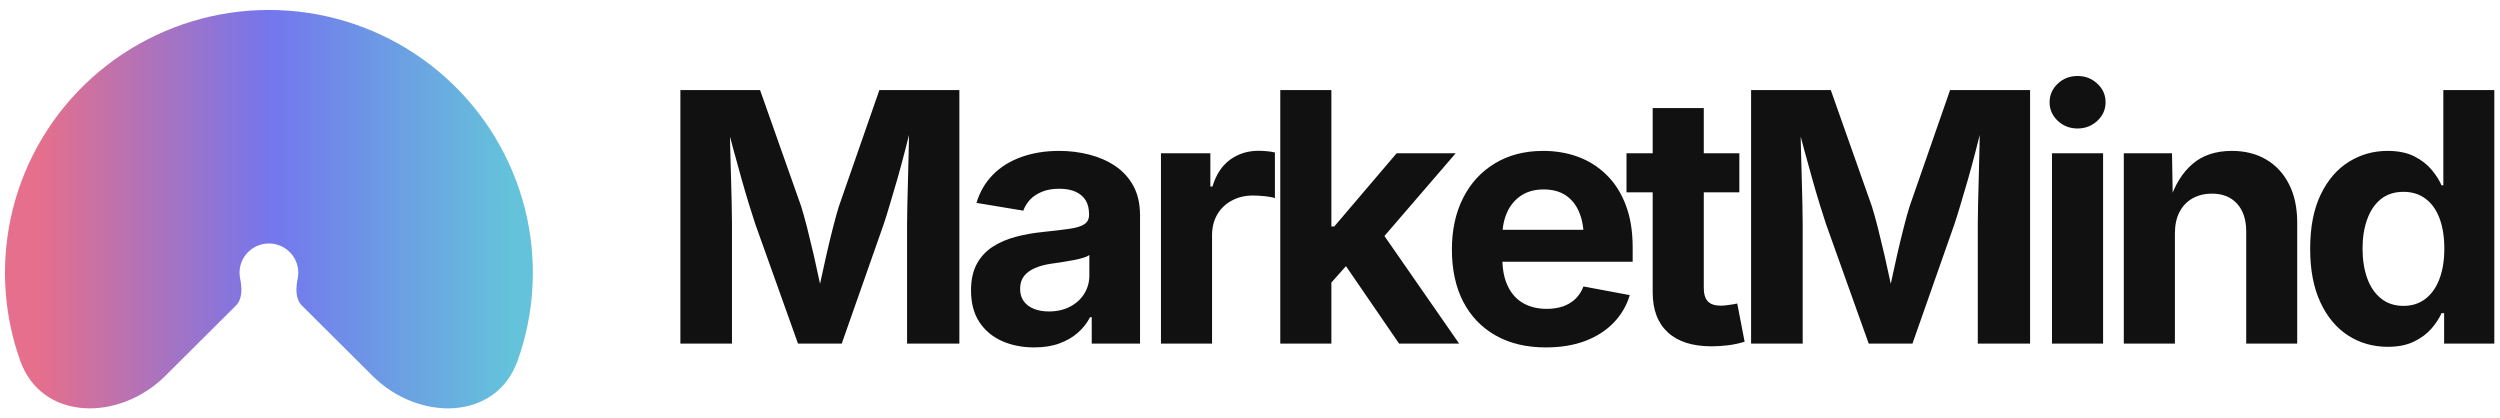 
          <svg data-logo="logo" xmlns="http://www.w3.org/2000/svg" viewBox="0 0 251 42">
            <g id="logogram" transform="translate(0, 1) rotate(0)"><path d="M16.588 36.745C11.989 41.323 4.2 41.304 2.025 35.203C1.599 34.008 1.259 32.78 1.008 31.527C-0.014 26.409 0.511 21.105 2.516 16.285C4.522 11.465 7.919 7.345 12.277 4.446C16.634 1.547 21.758 -2.23498e-07 26.999 0C32.24 2.23498e-07 37.364 1.547 41.722 4.446C46.08 7.345 49.476 11.465 51.482 16.285C53.488 21.105 54.012 26.409 52.99 31.527C52.74 32.78 52.399 34.008 51.973 35.203C49.798 41.304 42.009 41.323 37.411 36.745L30.312 29.678C29.633 29.003 29.703 27.889 29.891 26.953C30.004 26.384 29.946 25.793 29.723 25.257C29.5 24.721 29.122 24.262 28.637 23.94C28.152 23.618 27.582 23.445 26.999 23.445C26.416 23.445 25.846 23.618 25.361 23.94C24.876 24.262 24.499 24.721 24.276 25.257C24.052 25.793 23.994 26.384 24.108 26.953C24.295 27.889 24.365 29.003 23.687 29.678L16.588 36.745Z" fill="url(#paint0_linear_5557_2015)"/></g>
            <g id="logotype" transform="translate(60, 7.5)"><path fill="#111111" d="M13.49 27L8.31 27L8.31 1.54L16.31 1.54L20.44 13.23Q20.70 14.05 21.03 15.34Q21.36 16.64 21.71 18.15Q22.05 19.65 22.35 21.07Q22.65 22.49 22.83 23.53L22.83 23.53L21.83 23.53Q22.01 22.51 22.31 21.10Q22.61 19.69 22.95 18.18Q23.29 16.68 23.63 15.36Q23.96 14.05 24.22 13.23L24.22 13.23L28.29 1.54L36.32 1.54L36.32 27L31.07 27L31.07 14.99Q31.07 14.17 31.10 12.92Q31.14 11.67 31.17 10.23Q31.21 8.78 31.24 7.32Q31.28 5.86 31.29 4.56L31.29 4.56L31.62 4.56Q31.29 5.98 30.90 7.49Q30.51 9.00 30.11 10.42Q29.70 11.84 29.34 13.03Q28.99 14.22 28.73 14.99L28.73 14.99L24.51 27L20.12 27L15.83 14.99Q15.57 14.22 15.21 13.05Q14.85 11.88 14.45 10.46Q14.05 9.04 13.64 7.53Q13.23 6.01 12.85 4.56L12.85 4.56L13.26 4.56Q13.28 5.79 13.31 7.24Q13.35 8.70 13.39 10.16Q13.43 11.62 13.46 12.88Q13.49 14.13 13.49 14.99L13.49 14.99L13.49 27ZM43.85 27.38L43.85 27.38Q42.04 27.38 40.60 26.74Q39.15 26.09 38.32 24.82Q37.49 23.55 37.49 21.65L37.49 21.65Q37.49 20.06 38.08 18.98Q38.67 17.91 39.69 17.26Q40.71 16.61 42.00 16.27Q43.29 15.93 44.71 15.79L44.71 15.79Q46.36 15.62 47.38 15.47Q48.40 15.33 48.87 15.01Q49.34 14.70 49.34 14.08L49.34 14.08L49.34 13.99Q49.34 13.17 49.00 12.61Q48.65 12.05 47.99 11.75Q47.32 11.45 46.35 11.45L46.35 11.45Q45.36 11.45 44.62 11.75Q43.89 12.05 43.42 12.54Q42.96 13.04 42.74 13.65L42.74 13.65L38.04 12.87Q38.54 11.21 39.68 10.05Q40.83 8.88 42.53 8.27Q44.23 7.65 46.35 7.65L46.35 7.65Q47.90 7.65 49.35 8.02Q50.81 8.39 51.96 9.16Q53.11 9.93 53.79 11.16Q54.46 12.39 54.46 14.13L54.46 14.13L54.46 27L49.61 27L49.61 24.35L49.44 24.35Q48.98 25.24 48.21 25.91Q47.44 26.59 46.36 26.98Q45.27 27.38 43.85 27.38ZM45.30 23.77L45.30 23.77Q46.52 23.77 47.43 23.29Q48.35 22.81 48.86 21.99Q49.37 21.17 49.37 20.16L49.37 20.16L49.37 18.10Q49.15 18.27 48.69 18.40Q48.23 18.54 47.66 18.64Q47.10 18.75 46.55 18.83Q46.01 18.92 45.58 18.97L45.58 18.97Q44.64 19.10 43.92 19.41Q43.20 19.72 42.81 20.22Q42.42 20.73 42.42 21.51L42.42 21.51Q42.42 22.25 42.79 22.75Q43.17 23.26 43.81 23.51Q44.45 23.77 45.30 23.77ZM61.69 27L56.56 27L56.56 7.89L61.52 7.89L61.52 11.23L61.73 11.23Q62.26 9.45 63.49 8.54Q64.73 7.64 66.34 7.64L66.34 7.64Q66.73 7.64 67.19 7.68Q67.64 7.72 68.00 7.81L68.00 7.81L68.00 12.39Q67.66 12.27 67.01 12.20Q66.36 12.13 65.78 12.13L65.78 12.13Q64.61 12.13 63.67 12.64Q62.73 13.14 62.21 14.04Q61.69 14.93 61.69 16.13L61.69 16.13L61.69 27ZM76.68 17.48L73.19 21.41L73.19 15.24L73.96 15.24L80.22 7.89L86.15 7.89L77.89 17.48L76.68 17.48ZM73.67 27L68.54 27L68.54 1.54L73.67 1.54L73.67 27ZM86.50 27L80.47 27L74.73 18.63L78.16 14.99L86.50 27ZM95.20 27.38L95.20 27.38Q92.28 27.38 90.16 26.18Q88.04 24.98 86.90 22.78Q85.77 20.57 85.77 17.55L85.77 17.55Q85.77 14.59 86.90 12.37Q88.02 10.15 90.09 8.90Q92.16 7.65 94.94 7.65L94.94 7.65Q96.82 7.65 98.45 8.25Q100.07 8.85 101.30 10.06Q102.53 11.26 103.22 13.07Q103.92 14.88 103.92 17.34L103.92 17.34L103.92 18.78L87.87 18.78L87.87 15.57L101.40 15.57L99.01 16.42Q99.01 14.93 98.56 13.83Q98.11 12.73 97.21 12.12Q96.31 11.52 94.98 11.52L94.98 11.52Q93.66 11.52 92.73 12.13Q91.80 12.75 91.32 13.80Q90.84 14.85 90.84 16.20L90.84 16.20L90.84 18.47Q90.84 20.13 91.40 21.26Q91.95 22.39 92.95 22.95Q93.95 23.51 95.29 23.51L95.29 23.51Q96.19 23.51 96.93 23.26Q97.66 23.00 98.18 22.50Q98.70 21.99 98.98 21.26L98.98 21.26L103.63 22.13Q103.16 23.70 102.02 24.89Q100.87 26.08 99.16 26.73Q97.44 27.38 95.20 27.38ZM103.30 7.89L114.63 7.89L114.63 11.81L103.30 11.81L103.30 7.89ZM105.93 21.86L105.93 3.35L111.06 3.35L111.06 21.41Q111.06 22.32 111.46 22.75Q111.86 23.19 112.80 23.19L112.80 23.19Q113.09 23.19 113.62 23.11Q114.15 23.04 114.42 22.97L114.42 22.97L115.16 26.81Q114.31 27.07 113.46 27.17Q112.61 27.27 111.84 27.27L111.84 27.27Q108.97 27.27 107.45 25.87Q105.93 24.47 105.93 21.86L105.93 21.86ZM120.99 27L115.81 27L115.81 1.54L123.81 1.54L127.94 13.23Q128.20 14.05 128.53 15.34Q128.86 16.64 129.21 18.15Q129.55 19.65 129.85 21.07Q130.15 22.49 130.33 23.53L130.33 23.53L129.33 23.53Q129.51 22.51 129.81 21.10Q130.11 19.69 130.45 18.18Q130.79 16.68 131.13 15.36Q131.46 14.05 131.72 13.23L131.72 13.23L135.79 1.54L143.82 1.54L143.82 27L138.57 27L138.57 14.99Q138.57 14.17 138.60 12.92Q138.64 11.67 138.67 10.23Q138.71 8.78 138.74 7.32Q138.78 5.86 138.79 4.56L138.79 4.56L139.12 4.56Q138.79 5.98 138.40 7.49Q138.01 9.00 137.61 10.42Q137.20 11.84 136.84 13.03Q136.49 14.22 136.23 14.99L136.23 14.99L132.01 27L127.62 27L123.33 14.99Q123.07 14.22 122.71 13.05Q122.35 11.88 121.95 10.46Q121.55 9.04 121.14 7.53Q120.73 6.01 120.35 4.56L120.35 4.56L120.76 4.56Q120.78 5.79 120.81 7.24Q120.85 8.70 120.89 10.16Q120.93 11.62 120.96 12.88Q120.99 14.13 120.99 14.99L120.99 14.99L120.99 27ZM151.15 27L146.02 27L146.02 7.89L151.15 7.89L151.15 27ZM148.58 5.40L148.58 5.40Q147.42 5.40 146.60 4.63Q145.78 3.86 145.78 2.77L145.78 2.77Q145.78 1.67 146.60 0.90Q147.42 0.13 148.58 0.13L148.58 0.13Q149.75 0.13 150.57 0.90Q151.40 1.66 151.40 2.77L151.40 2.77Q151.40 3.86 150.57 4.63Q149.75 5.40 148.58 5.40ZM158.36 15.94L158.36 15.94L158.36 27L153.23 27L153.23 7.89L158.07 7.89L158.15 12.66L157.84 12.66Q158.60 10.27 160.13 8.96Q161.65 7.65 164.08 7.65L164.08 7.65Q166.06 7.65 167.53 8.52Q169.00 9.38 169.82 11.00Q170.64 12.61 170.64 14.85L170.64 14.85L170.64 27L165.52 27L165.52 15.74Q165.52 13.96 164.60 12.95Q163.69 11.94 162.07 11.94L162.07 11.94Q160.99 11.94 160.14 12.41Q159.30 12.88 158.83 13.77Q158.36 14.66 158.36 15.94ZM179.73 27.32L179.73 27.32Q177.53 27.32 175.76 26.19Q173.99 25.05 172.97 22.86Q171.94 20.66 171.94 17.48L171.94 17.48Q171.94 14.22 173.00 12.03Q174.06 9.84 175.82 8.75Q177.58 7.65 179.70 7.65L179.70 7.65Q181.32 7.65 182.40 8.20Q183.48 8.75 184.14 9.55Q184.81 10.35 185.13 11.11L185.13 11.11L185.31 11.11L185.31 1.54L190.43 1.54L190.43 27L185.39 27L185.39 23.94L185.13 23.94Q184.79 24.71 184.12 25.49Q183.44 26.27 182.37 26.79Q181.29 27.32 179.73 27.32ZM181.31 23.21L181.31 23.21Q182.61 23.21 183.53 22.49Q184.45 21.77 184.93 20.48Q185.41 19.19 185.41 17.46L185.41 17.46Q185.41 15.72 184.94 14.45Q184.47 13.17 183.55 12.47Q182.62 11.76 181.31 11.76L181.31 11.76Q179.96 11.76 179.04 12.49Q178.13 13.23 177.67 14.51Q177.20 15.79 177.20 17.46L177.20 17.46Q177.20 19.14 177.67 20.44Q178.14 21.74 179.06 22.47Q179.97 23.21 181.31 23.21Z"/></g>
            <defs xmlns="http://www.w3.org/2000/svg">
<linearGradient id="paint0_linear_5557_2015" x1="51.087" y1="13.19" x2="4.049" y2="13.19" gradientUnits="userSpaceOnUse">
<stop stop-color="#64C2DB"/>
<stop offset="0.51" stop-color="#7476ED"/>
<stop offset="1" stop-color="#E56F8C"/>
</linearGradient>
</defs>
          </svg>
        